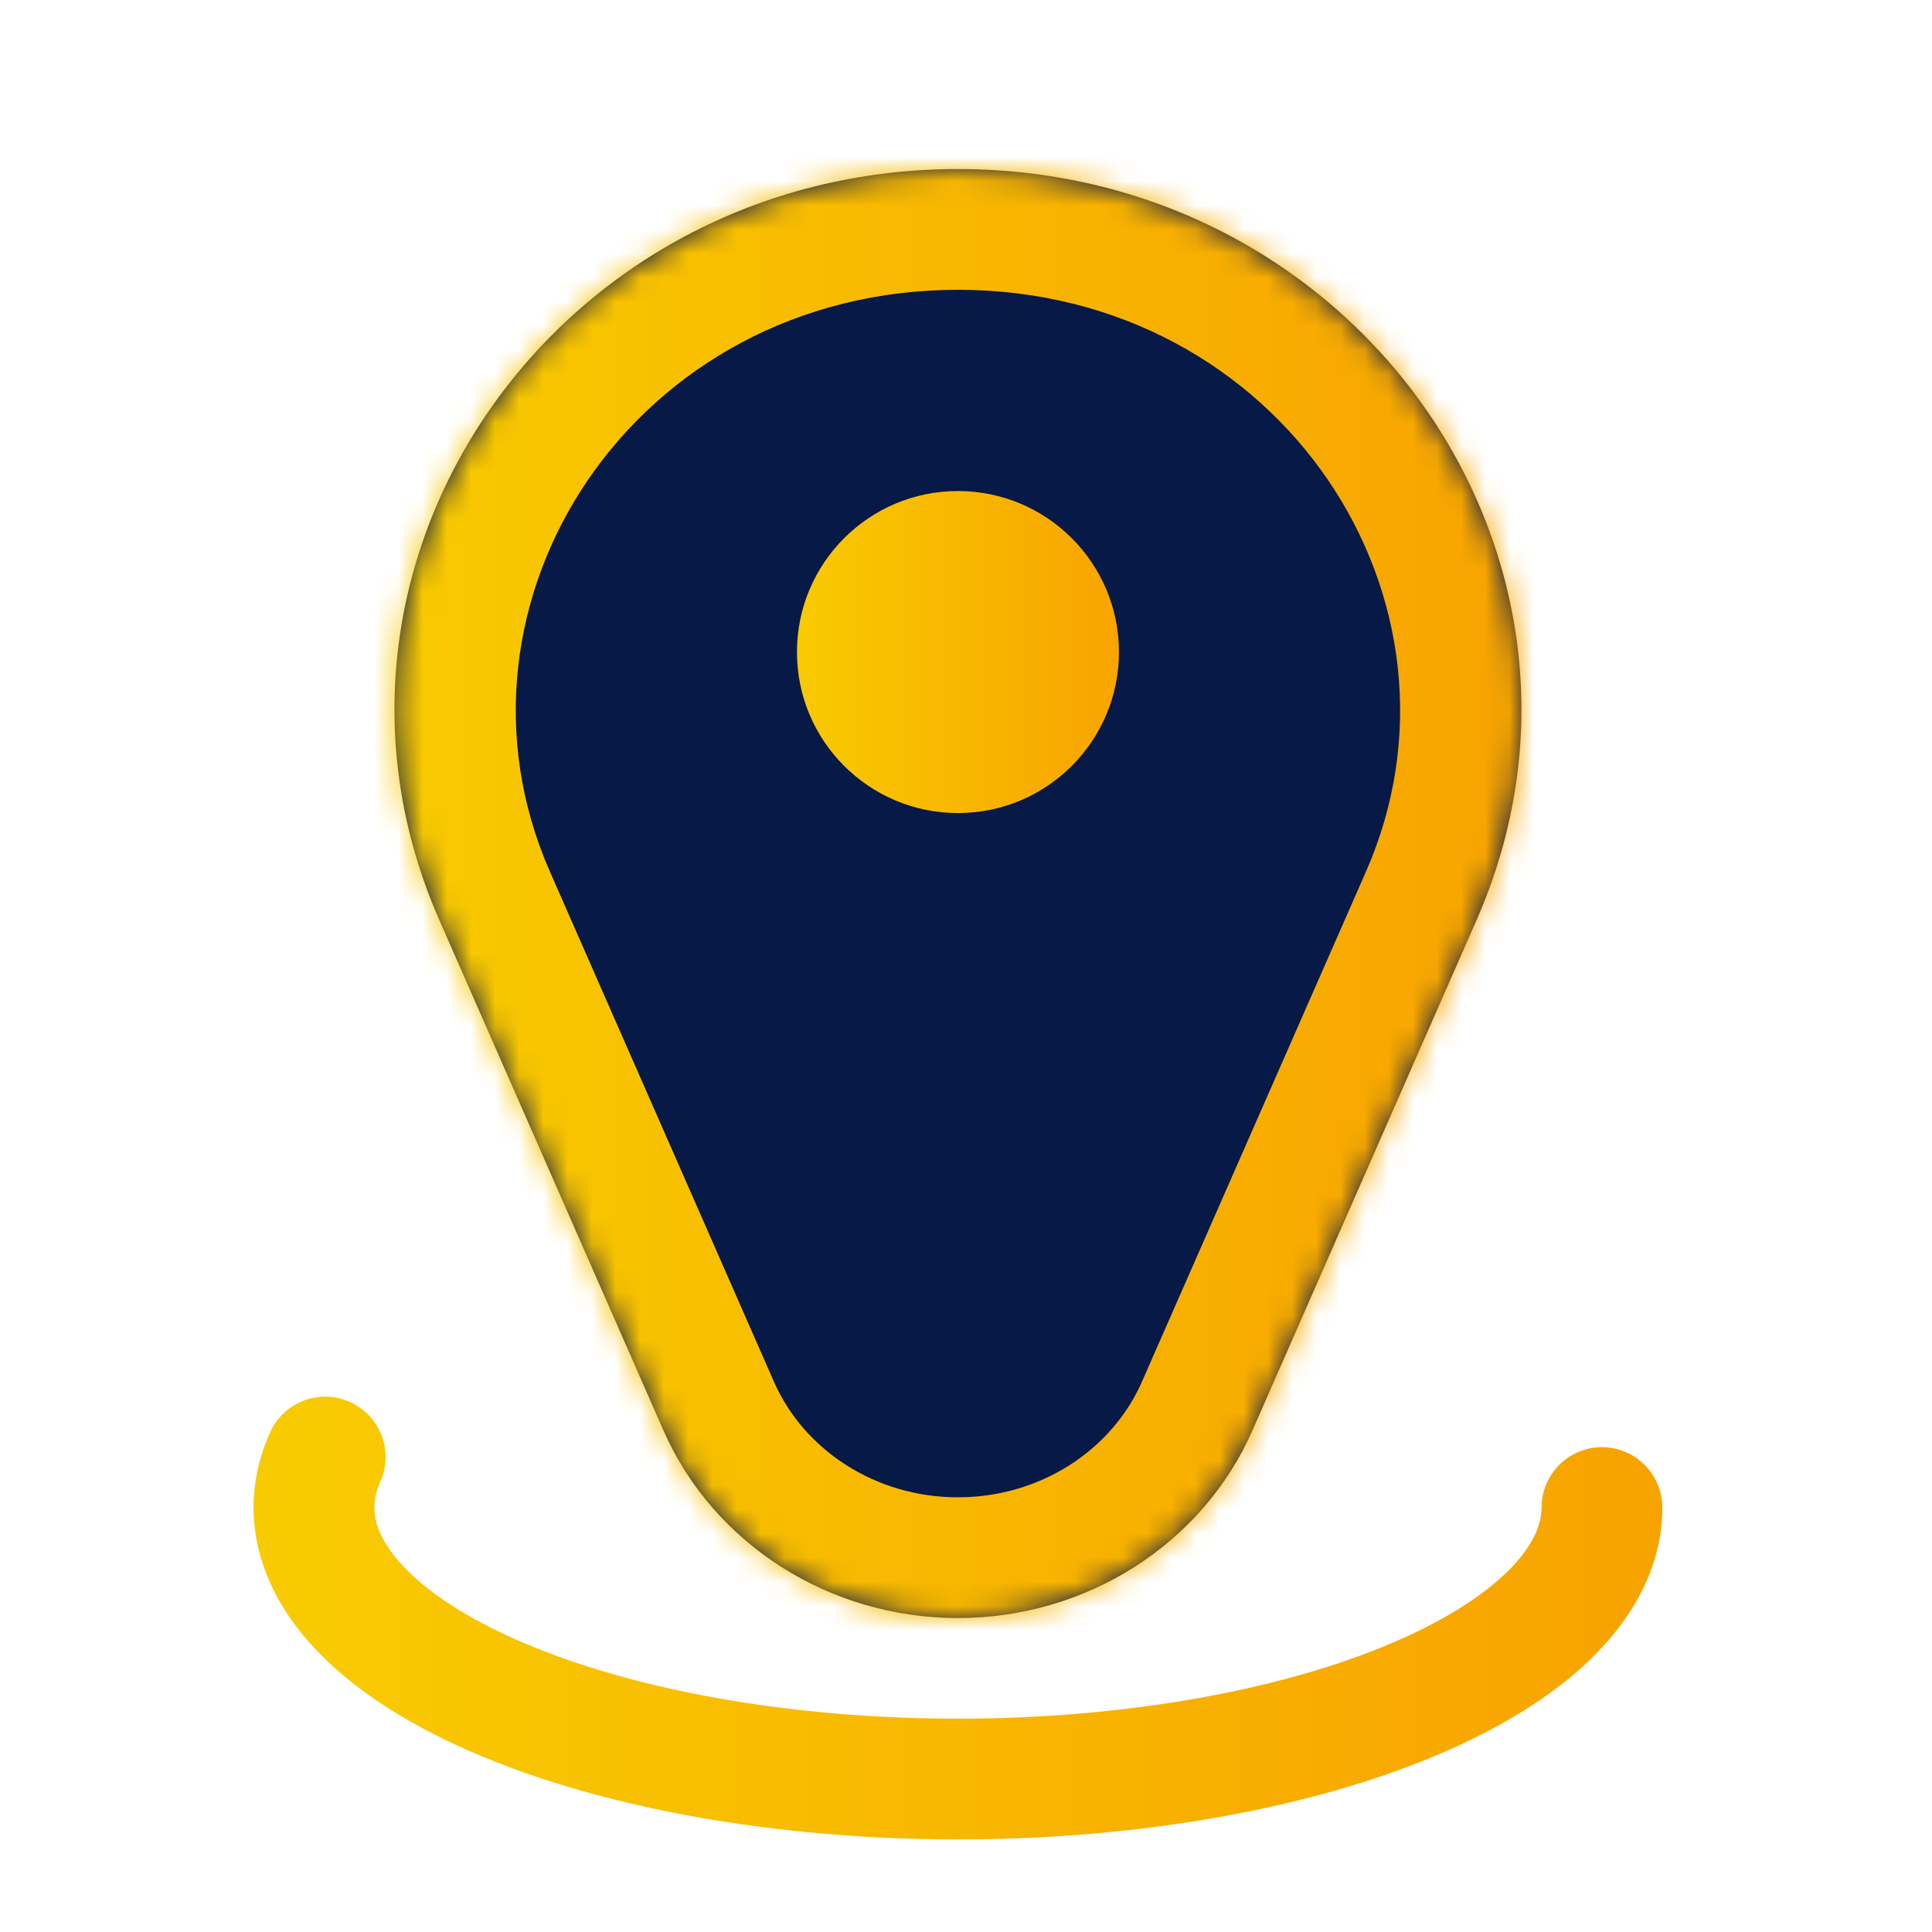 <svg width="80" height="80" viewBox="0 0 80 80" fill="none" xmlns="http://www.w3.org/2000/svg">
<path d="M68.833 62.425C68.833 61.044 67.714 59.925 66.333 59.925C64.953 59.925 63.833 61.044 63.833 62.425H68.833ZM63.374 67.572L64.958 69.506L64.958 69.506L63.374 67.572ZM55.155 71.576L54.435 69.182L55.155 71.576ZM43.498 73.55L43.345 71.055L43.498 73.55ZM30.991 73.055L31.35 70.581V70.581L30.991 73.055ZM20.409 70.201L21.416 67.913H21.416L20.409 70.201ZM14.101 65.622L12.056 67.061H12.056L14.101 65.622ZM15.746 61.358C16.312 60.098 15.75 58.619 14.49 58.053C13.231 57.487 11.751 58.049 11.185 59.309L15.746 61.358ZM63.833 62.425C63.833 63.198 63.401 64.32 61.791 65.637L64.958 69.506C67.237 67.641 68.833 65.233 68.833 62.425H63.833ZM61.791 65.637C60.187 66.95 57.703 68.199 54.435 69.182L55.875 73.97C59.521 72.874 62.673 71.376 64.958 69.506L61.791 65.637ZM54.435 69.182C51.19 70.158 47.387 70.807 43.345 71.055L43.651 76.045C48.015 75.778 52.205 75.074 55.875 73.97L54.435 69.182ZM43.345 71.055C39.307 71.302 35.19 71.138 31.35 70.581L30.632 75.529C34.824 76.137 39.283 76.313 43.651 76.045L43.345 71.055ZM31.35 70.581C27.501 70.023 24.102 69.095 21.416 67.913L19.402 72.49C22.593 73.894 26.449 74.922 30.632 75.529L31.35 70.581ZM21.416 67.913C18.692 66.714 16.988 65.38 16.145 64.183L12.056 67.061C13.63 69.297 16.251 71.103 19.402 72.49L21.416 67.913ZM16.145 64.183C15.392 63.112 15.355 62.229 15.746 61.358L11.185 59.309C9.996 61.955 10.395 64.699 12.056 67.061L16.145 64.183Z" fill="url(#paint0_linear_88_706)"/>
<mask id="path-2-inside-1_88_706" fill="white">
<path d="M18.191 38.096C11.708 23.335 22.989 7 39.666 7C56.343 7 67.624 23.335 61.142 38.096L51.863 59.226C49.794 63.937 44.989 67 39.666 67C34.344 67 29.538 63.937 27.47 59.226L18.191 38.096Z"/>
</mask>
<path d="M18.191 38.096C11.708 23.335 22.989 7 39.666 7C56.343 7 67.624 23.335 61.142 38.096L51.863 59.226C49.794 63.937 44.989 67 39.666 67C34.344 67 29.538 63.937 27.47 59.226L18.191 38.096Z" fill="#071947"/>
<path d="M27.47 59.226L22.892 61.236L27.47 59.226ZM51.863 59.226L47.285 57.215L51.863 59.226ZM61.142 38.096L65.72 40.106L61.142 38.096ZM18.191 38.096L22.768 36.086L18.191 38.096ZM56.564 36.086L47.285 57.215L56.441 61.236L65.72 40.106L56.564 36.086ZM32.048 57.215L22.768 36.086L13.613 40.106L22.892 61.236L32.048 57.215ZM39.666 62C36.239 62 33.284 60.03 32.048 57.215L22.892 61.236C25.793 67.844 32.448 72 39.666 72V62ZM47.285 57.215C46.049 60.03 43.094 62 39.666 62V72C46.884 72 53.539 67.844 56.441 61.236L47.285 57.215ZM39.666 12C53.053 12 61.47 24.915 56.564 36.086L65.72 40.106C73.779 21.754 59.633 2 39.666 2V12ZM39.666 2C19.699 2 5.553 21.754 13.613 40.106L22.768 36.086C17.863 24.915 26.28 12 39.666 12V2Z" fill="url(#paint1_linear_88_706)" mask="url(#path-2-inside-1_88_706)"/>
<circle cx="39.667" cy="27" r="6.667" fill="url(#paint2_linear_88_706)"/>
<defs>
<linearGradient id="paint0_linear_88_706" x1="13" y1="67" x2="66.333" y2="67" gradientUnits="userSpaceOnUse">
<stop stop-color="#F8CA00"/>
<stop offset="1" stop-color="#F8A400"/>
</linearGradient>
<linearGradient id="paint1_linear_88_706" x1="16.333" y1="37" x2="63" y2="37" gradientUnits="userSpaceOnUse">
<stop stop-color="#F8CA00"/>
<stop offset="1" stop-color="#F8A400"/>
</linearGradient>
<linearGradient id="paint2_linear_88_706" x1="33" y1="27" x2="46.333" y2="27" gradientUnits="userSpaceOnUse">
<stop stop-color="#F8CA00"/>
<stop offset="1" stop-color="#F8A400"/>
</linearGradient>
</defs>
</svg>
